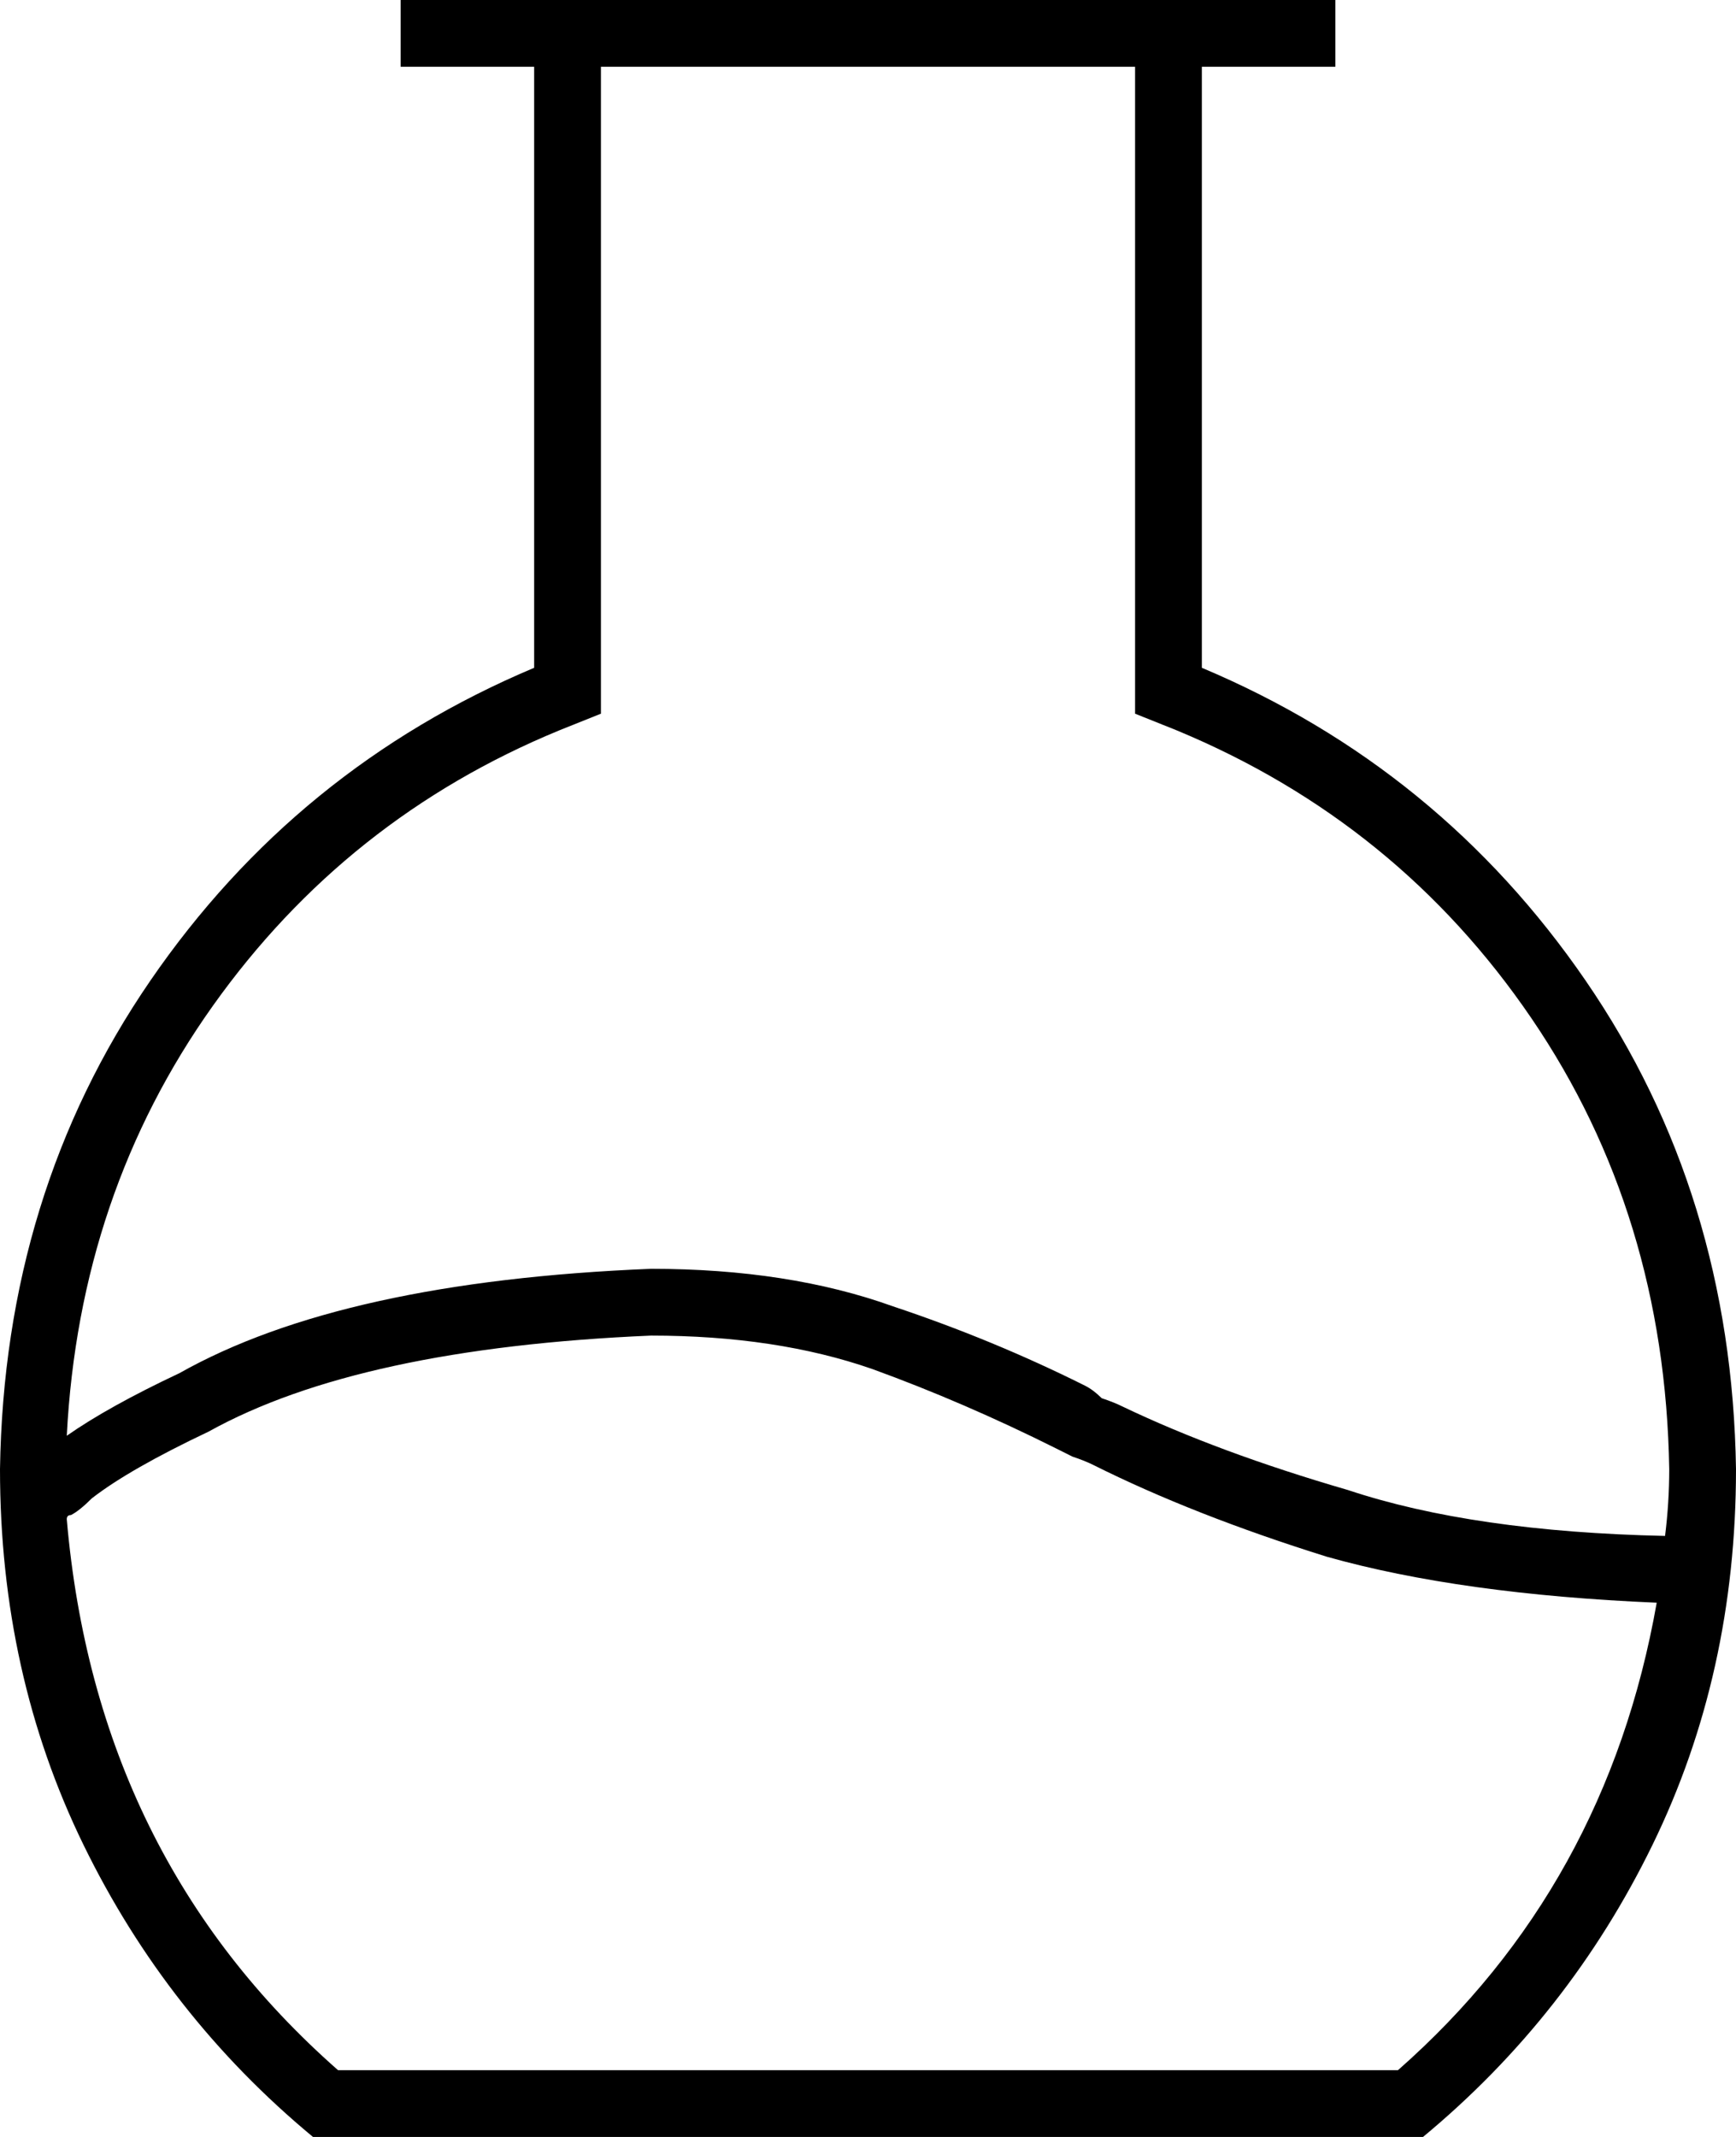 <svg xmlns="http://www.w3.org/2000/svg" viewBox="0 0 416 512">
  <path d="M 144 171 L 144 160 L 144 171 L 144 160 L 144 16 L 144 16 L 272 16 L 272 16 L 272 160 L 272 160 L 272 171 L 272 171 L 282 175 L 282 175 Q 335 197 367 244 Q 399 291 400 352 Q 400 360 399 368 Q 353 367 323 357 Q 292 348 269 337 Q 267 336 264 335 Q 262 333 260 332 Q 260 332 260 332 Q 238 321 214 313 Q 189 304 156 304 Q 82 307 43 329 Q 26 337 16 344 Q 19 286 51 241 Q 83 196 134 175 L 144 171 L 144 171 Z M 397 384 Q 385 452 335 496 L 81 496 L 81 496 Q 23 445 16 364 Q 16 363 17 363 Q 19 362 22 359 Q 31 352 50 343 Q 86 323 156 320 Q 186 320 209 328 Q 231 336 253 347 Q 255 348 257 349 Q 260 350 262 351 Q 286 363 318 373 Q 350 382 397 384 L 397 384 Z M 288 160 L 288 16 L 288 160 L 288 16 L 312 16 L 320 16 L 320 0 L 320 0 L 312 0 L 96 0 L 96 16 L 96 16 L 104 16 L 128 16 L 128 160 L 128 160 Q 71 184 36 235 Q 1 286 0 352 Q 0 401 20 442 Q 40 483 75 512 L 341 512 L 341 512 Q 376 483 396 442 Q 416 401 416 352 Q 415 286 380 235 Q 345 184 288 160 L 288 160 Z" />
</svg>